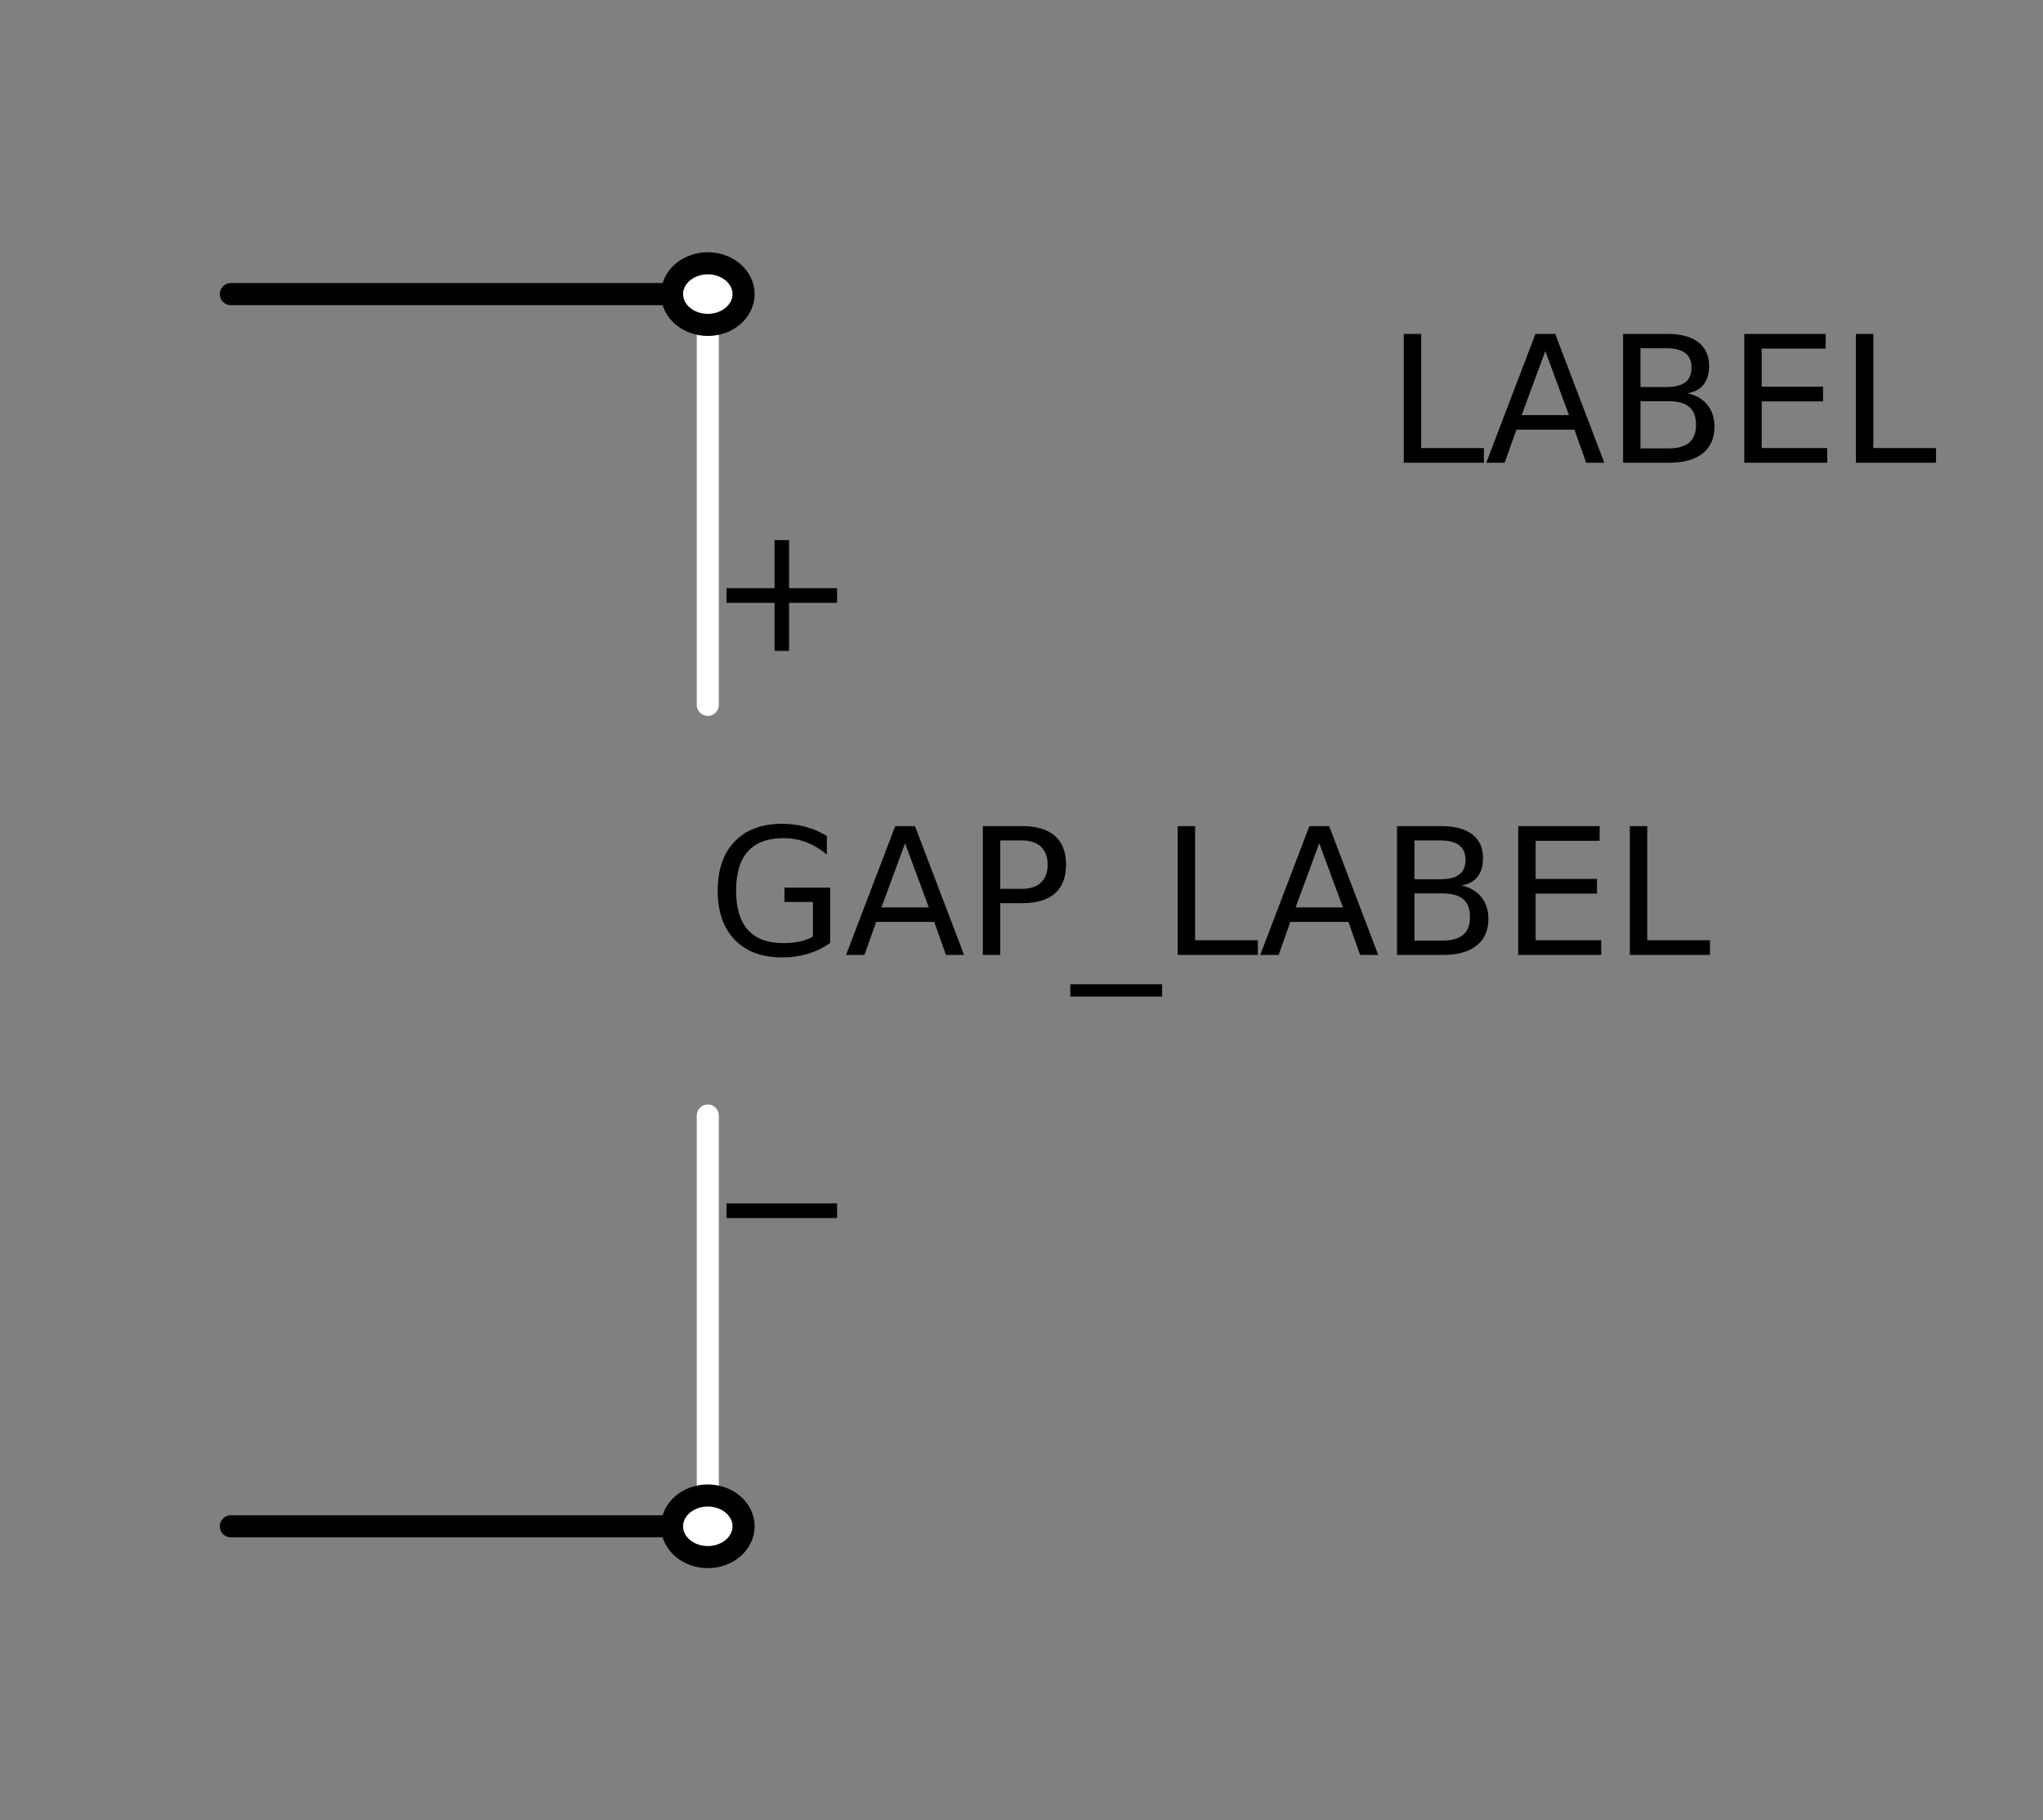 <?xml version="1.0" encoding="utf-8" standalone="no"?>
<!DOCTYPE svg PUBLIC "-//W3C//DTD SVG 1.1//EN"
  "http://www.w3.org/Graphics/SVG/1.1/DTD/svg11.dtd">
<!-- Created with matplotlib (http://matplotlib.org/) -->
<svg height="123.653pt" version="1.1" viewBox="0 0 138.782 123.653" width="138.782pt" xmlns="http://www.w3.org/2000/svg" xmlns:xlink="http://www.w3.org/1999/xlink">
 <rect x="0" y="0" width="138.782" height="123.653" fill="#808080" stroke="none"/>
 <defs>
  <style type="text/css">
*{stroke-linecap:butt;stroke-linejoin:round;}
  </style>
 </defs>
 <g id="figure_1">
  <g id="patch_1">
   <path d="M 0 123.653 
L 138.782 123.653 
L 138.782 0 
L 0 0 
z
" style="fill:none;"/>
  </g>
  <g id="axes_1">
   <g id="line2d_1">
    <path clip-path="url(#p5c9524f7a2)" d="M 15.681 19.977 
L 31.881 19.977 
L 48.081 19.977 
" style="fill:none;stroke:#000000;stroke-linecap:round;stroke-width:1.5;"/>
   </g>
   <g id="line2d_2">
    <path clip-path="url(#p5c9524f7a2)" d="M 48.081 19.977 
" style="fill:none;stroke:#000000;stroke-linecap:round;stroke-width:1.5;"/>
   </g>
   <g id="line2d_3">
    <path clip-path="url(#p5c9524f7a2)" d="M 48.081 19.977 
L 48.081 47.877 
M 48.081 75.777 
L 48.081 103.677 
" style="fill:none;stroke:#ffffff;stroke-linecap:round;stroke-width:1.5;"/>
   </g>
   <g id="line2d_4">
    <path clip-path="url(#p5c9524f7a2)" d="M 48.081 103.677 
" style="fill:none;stroke:#000000;stroke-linecap:round;stroke-width:1.5;"/>
   </g>
   <g id="line2d_5">
    <path clip-path="url(#p5c9524f7a2)" d="M 48.081 103.677 
L 31.881 103.677 
L 15.681 103.677 
" style="fill:none;stroke:#000000;stroke-linecap:round;stroke-width:1.5;"/>
   </g>
   <g id="patch_2">
    <path clip-path="url(#p5c9524f7a2)" d="M 48.081 22.069 
C 48.726 22.069 49.344 21.849 49.8 21.456 
C 50.255 21.064 50.511 20.532 50.511 19.977 
C 50.511 19.422 50.255 18.89 49.8 18.497 
C 49.344 18.105 48.726 17.884 48.081 17.884 
C 47.437 17.884 46.819 18.105 46.363 18.497 
C 45.908 18.89 45.651 19.422 45.651 19.977 
C 45.651 20.532 45.908 21.064 46.363 21.456 
C 46.819 21.849 47.437 22.069 48.081 22.069 
z
" style="fill:#ffffff;stroke:#000000;stroke-linejoin:miter;stroke-width:1.5;"/>
   </g>
   <g id="patch_3">
    <path clip-path="url(#p5c9524f7a2)" d="M 48.081 105.769 
C 48.726 105.769 49.344 105.549 49.8 105.156 
C 50.255 104.764 50.511 104.232 50.511 103.677 
C 50.511 103.122 50.255 102.59 49.8 102.197 
C 49.344 101.805 48.726 101.584 48.081 101.584 
C 47.437 101.584 46.819 101.805 46.363 102.197 
C 45.908 102.59 45.651 103.122 45.651 103.677 
C 45.651 104.232 45.908 104.764 46.363 105.156 
C 46.819 105.549 47.437 105.769 48.081 105.769 
z
" style="fill:#ffffff;stroke:#000000;stroke-linejoin:miter;stroke-width:1.5;"/>
   </g>
   <g id="text_1">
    <!-- LABEL -->
    <defs>
     <path d="M 9.812 72.906 
L 19.672 72.906 
L 19.672 8.297 
L 55.172 8.297 
L 55.172 0 
L 9.812 0 
z
" id="DejaVuSans-4c"/>
     <path d="M 34.188 63.188 
L 20.797 26.906 
L 47.609 26.906 
z
M 28.609 72.906 
L 39.797 72.906 
L 67.578 0 
L 57.328 0 
L 50.688 18.703 
L 17.828 18.703 
L 11.188 0 
L 0.781 0 
z
" id="DejaVuSans-41"/>
     <path d="M 19.672 34.812 
L 19.672 8.109 
L 35.5 8.109 
Q 43.453 8.109 47.281 11.406 
Q 51.125 14.703 51.125 21.484 
Q 51.125 28.328 47.281 31.562 
Q 43.453 34.812 35.5 34.812 
z
M 19.672 64.797 
L 19.672 42.828 
L 34.281 42.828 
Q 41.5 42.828 45.031 45.531 
Q 48.578 48.25 48.578 53.812 
Q 48.578 59.328 45.031 62.062 
Q 41.5 64.797 34.281 64.797 
z
M 9.812 72.906 
L 35.016 72.906 
Q 46.297 72.906 52.391 68.219 
Q 58.5 63.531 58.5 54.891 
Q 58.5 48.188 55.375 44.234 
Q 52.25 40.281 46.188 39.312 
Q 53.469 37.75 57.5 32.781 
Q 61.531 27.828 61.531 20.406 
Q 61.531 10.641 54.891 5.312 
Q 48.25 0 35.984 0 
L 9.812 0 
z
" id="DejaVuSans-42"/>
     <path d="M 9.812 72.906 
L 55.906 72.906 
L 55.906 64.594 
L 19.672 64.594 
L 19.672 43.016 
L 54.391 43.016 
L 54.391 34.719 
L 19.672 34.719 
L 19.672 8.297 
L 56.781 8.297 
L 56.781 0 
L 9.812 0 
z
" id="DejaVuSans-45"/>
    </defs>
    <g transform="translate(94.181 31.431)scale(0.12 -0.12)">
     <use xlink:href="#DejaVuSans-4c"/>
     <use x="55.744" xlink:href="#DejaVuSans-41"/>
     <use x="124.152" xlink:href="#DejaVuSans-42"/>
     <use x="192.756" xlink:href="#DejaVuSans-45"/>
     <use x="255.939" xlink:href="#DejaVuSans-4c"/>
    </g>
   </g>
   <g id="text_2">
    <!-- + -->
    <defs>
     <path d="M 46 62.703 
L 46 35.5 
L 73.188 35.5 
L 73.188 27.203 
L 46 27.203 
L 46 0 
L 37.797 0 
L 37.797 27.203 
L 10.594 27.203 
L 10.594 35.5 
L 37.797 35.5 
L 37.797 62.703 
z
" id="DejaVuSans-2b"/>
    </defs>
    <g transform="translate(48.081 44.213)scale(0.12 -0.12)">
     <use xlink:href="#DejaVuSans-2b"/>
    </g>
   </g>
   <g id="text_3">
    <!-- GAP_LABEL -->
    <defs>
     <path d="M 59.516 10.406 
L 59.516 29.984 
L 43.406 29.984 
L 43.406 38.094 
L 69.281 38.094 
L 69.281 6.781 
Q 63.578 2.734 56.688 0.656 
Q 49.812 -1.422 42 -1.422 
Q 24.906 -1.422 15.25 8.562 
Q 5.609 18.562 5.609 36.375 
Q 5.609 54.25 15.25 64.234 
Q 24.906 74.219 42 74.219 
Q 49.125 74.219 55.547 72.453 
Q 61.969 70.703 67.391 67.281 
L 67.391 56.781 
Q 61.922 61.422 55.766 63.766 
Q 49.609 66.109 42.828 66.109 
Q 29.438 66.109 22.719 58.641 
Q 16.016 51.172 16.016 36.375 
Q 16.016 21.625 22.719 14.156 
Q 29.438 6.688 42.828 6.688 
Q 48.047 6.688 52.141 7.594 
Q 56.25 8.5 59.516 10.406 
z
" id="DejaVuSans-47"/>
     <path d="M 19.672 64.797 
L 19.672 37.406 
L 32.078 37.406 
Q 38.969 37.406 42.719 40.969 
Q 46.484 44.531 46.484 51.125 
Q 46.484 57.672 42.719 61.234 
Q 38.969 64.797 32.078 64.797 
z
M 9.812 72.906 
L 32.078 72.906 
Q 44.344 72.906 50.609 67.359 
Q 56.891 61.812 56.891 51.125 
Q 56.891 40.328 50.609 34.812 
Q 44.344 29.297 32.078 29.297 
L 19.672 29.297 
L 19.672 0 
L 9.812 0 
z
" id="DejaVuSans-50"/>
     <path d="M 50.984 -16.609 
L 50.984 -23.578 
L -0.984 -23.578 
L -0.984 -16.609 
z
" id="DejaVuSans-5f"/>
    </defs>
    <g transform="translate(48.081 64.865)scale(0.12 -0.12)">
     <use xlink:href="#DejaVuSans-47"/>
     <use x="77.49" xlink:href="#DejaVuSans-41"/>
     <use x="145.898" xlink:href="#DejaVuSans-50"/>
     <use x="206.201" xlink:href="#DejaVuSans-5f"/>
     <use x="256.201" xlink:href="#DejaVuSans-4c"/>
     <use x="311.945" xlink:href="#DejaVuSans-41"/>
     <use x="380.354" xlink:href="#DejaVuSans-42"/>
     <use x="448.957" xlink:href="#DejaVuSans-45"/>
     <use x="512.141" xlink:href="#DejaVuSans-4c"/>
    </g>
   </g>
   <g id="text_4">
    <!-- $-$ -->
    <defs>
     <path d="M 10.594 35.5 
L 73.188 35.5 
L 73.188 27.203 
L 10.594 27.203 
z
" id="DejaVuSans-2212"/>
    </defs>
    <g transform="translate(48.081 86.063)scale(0.12 -0.12)">
     <use transform="translate(0 0.5)" xlink:href="#DejaVuSans-2212"/>
    </g>
   </g>
  </g>
 </g>
 <defs>
  <clipPath id="p5c9524f7a2">
   <rect height="102.254" width="44.793" x="10.7" y="10.7"/>
  </clipPath>
 </defs>
</svg>

